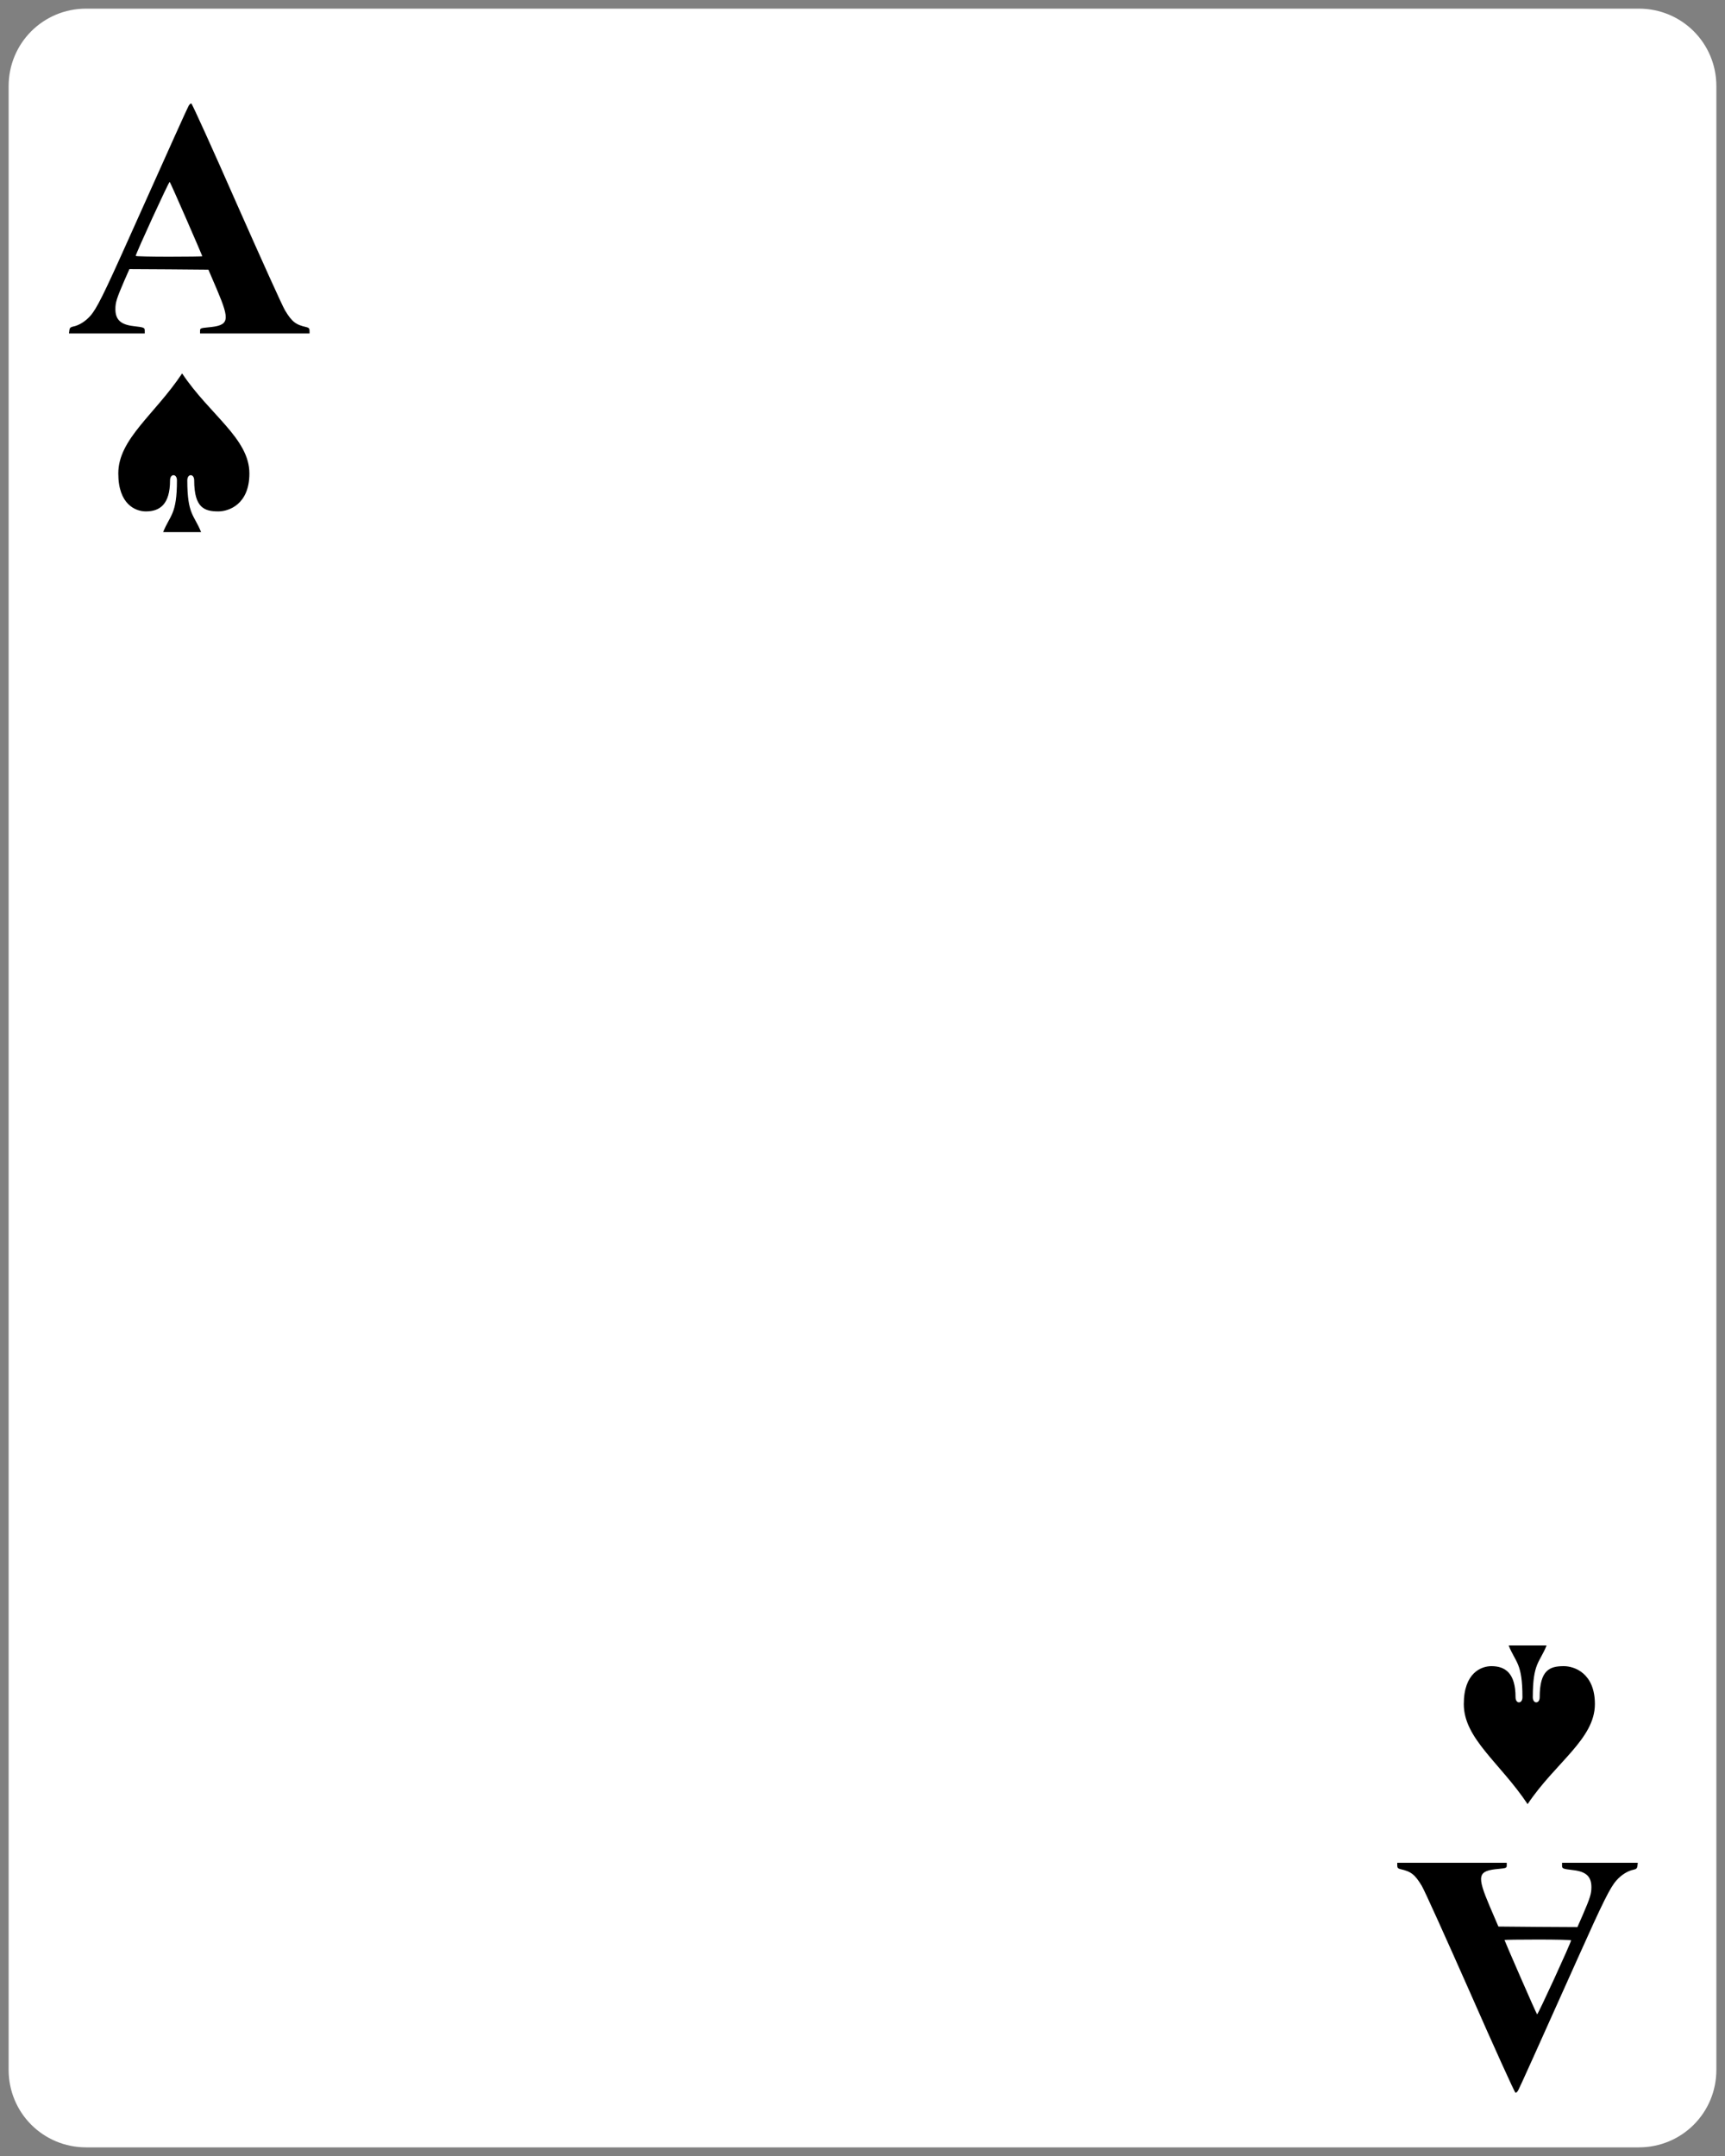 <svg width="200" height="250" viewBox="0 0 200 250" fill="none" xmlns="http://www.w3.org/2000/svg">
    <rect x="0" y="0" width="200" height="250" fill="#808080" stroke="none"/>
    <g>
        <path d="M199 10C199 5 195 1 190 1H10C5 1 1 5 1 10V240C1 245 5 249 10 249H190C195 249 199 245 199 240V10Z" fill="white"/>
        <path d="M177.115 209.2C173.915 204.4 169.715 201.6 169.715 197.6C169.715 194 171.715 193.2 172.915 193.2C174.515 193.2 175.715 194 175.715 196.8C175.715 197.6 176.515 197.6 176.515 196.8C176.515 192.8 175.715 192.8 174.915 190.8H179.315C178.515 192.8 177.715 192.8 177.715 196.8C177.715 197.6 178.515 197.6 178.515 196.8C178.515 193.6 179.715 193.2 181.315 193.2C182.515 193.2 184.915 194 184.915 197.6C184.915 201.652 180.315 204.4 177.115 209.2Z" fill="black" />
        <path d="M21.115 43.3C17.915 48.1 13.715 50.9 13.715 54.9C13.715 58.5 15.715 59.3 16.915 59.3C18.515 59.3 19.715 58.5 19.715 55.7C19.715 54.9 20.515 54.9 20.515 55.7C20.515 59.7 19.715 59.7 18.915 61.7H23.315C22.515 59.7 21.715 59.7 21.715 55.7C21.715 54.9 22.515 54.9 22.515 55.7C22.515 58.9 23.715 59.3 25.315 59.3C26.515 59.3 28.915 58.5 28.915 54.9C28.915 50.848 24.315 48.1 21.115 43.3Z" fill="black" />
        <path d="M21.847 12.321C21.65 12.687 19.792 16.81 15.015 27.476C12.005 34.203 11.206 35.8 10.473 36.624C9.924 37.252 9.165 37.737 8.471 37.867C8.17 37.933 8.065 38.038 8.039 38.312L8 38.666H12.384H16.782V38.339C16.782 37.985 16.703 37.959 15.486 37.815C13.994 37.645 13.379 37.069 13.379 35.839C13.379 35.067 13.536 34.583 14.387 32.606L15.002 31.206L19.582 31.232L24.163 31.271L25.145 33.562C26.702 37.226 26.584 37.737 24.124 37.959C23.26 38.038 23.195 38.077 23.195 38.352V38.666H29.542H35.889V38.339C35.889 38.09 35.798 37.998 35.536 37.933C34.293 37.658 33.848 37.318 33.05 35.996C32.775 35.564 30.262 29.989 27.448 23.628C24.647 17.255 22.279 12.033 22.187 12.007C22.108 11.967 21.951 12.111 21.847 12.321ZM21.611 25.421C22.632 27.751 23.456 29.688 23.456 29.714C23.456 29.74 21.716 29.766 19.596 29.766C17.475 29.766 15.735 29.727 15.735 29.675C15.735 29.413 19.596 21.011 19.674 21.089C19.726 21.142 20.603 23.105 21.611 25.421Z" fill="black"/>
        <path d="M176.043 242.345C176.239 241.979 178.098 237.856 182.875 227.19C185.885 220.463 186.683 218.866 187.416 218.042C187.966 217.413 188.725 216.929 189.418 216.798C189.72 216.733 189.824 216.628 189.85 216.353L189.89 216H185.505H181.108V216.327C181.108 216.681 181.186 216.707 182.404 216.851C183.896 217.021 184.511 217.597 184.511 218.827C184.511 219.599 184.354 220.083 183.503 222.06L182.888 223.46L178.307 223.434L173.727 223.394L172.745 221.104C171.188 217.44 171.305 216.929 173.766 216.707C174.63 216.628 174.695 216.589 174.695 216.314V216H168.348H162V216.327C162 216.576 162.092 216.667 162.353 216.733C163.597 217.008 164.042 217.348 164.84 218.67C165.115 219.102 167.628 224.677 170.442 231.038C173.242 237.411 175.611 242.633 175.703 242.659C175.781 242.699 175.938 242.555 176.043 242.345ZM176.279 229.245C175.258 226.915 174.433 224.978 174.433 224.952C174.433 224.926 176.174 224.9 178.294 224.9C180.414 224.9 182.155 224.939 182.155 224.991C182.155 225.253 178.294 233.655 178.216 233.577C178.163 233.524 177.286 231.561 176.279 229.245Z" fill="black"/>
    </g>
</svg>
